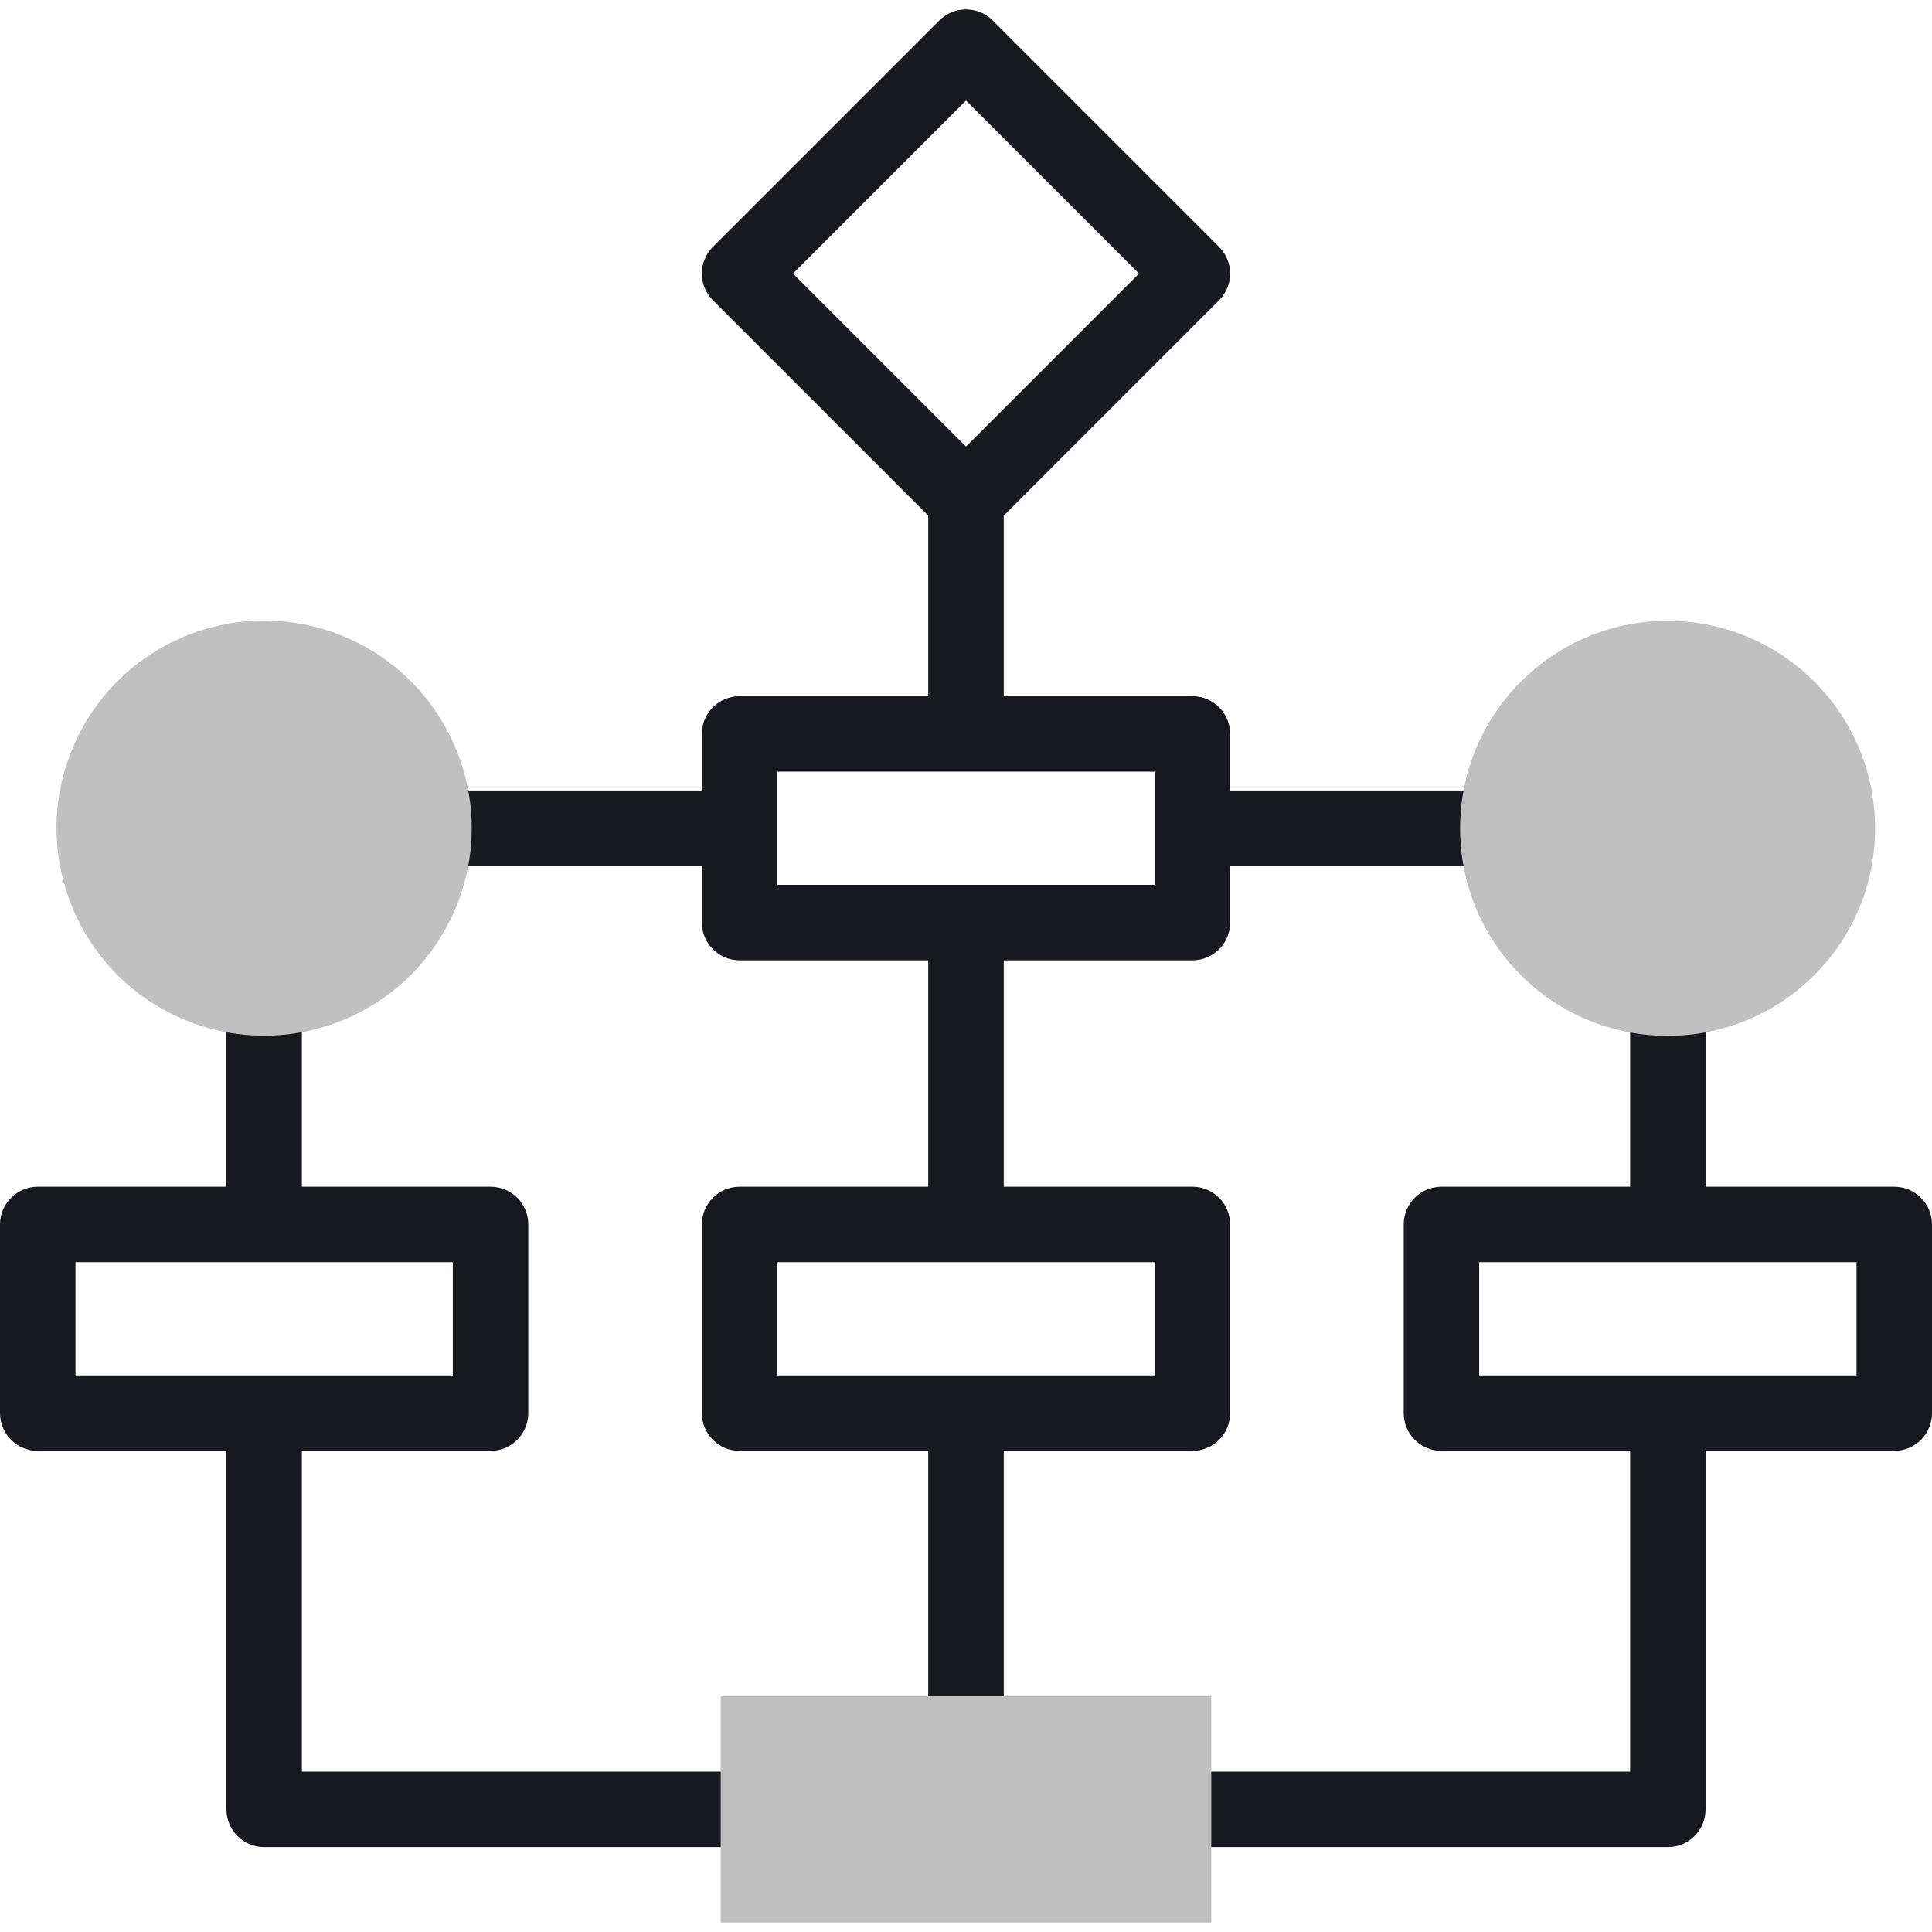 <svg width="48" height="48" viewBox="0 0 48 48" fill="none" xmlns="http://www.w3.org/2000/svg">
<g clip-path="url(#clip0_29_6043)">
<path d="M29.625 36.047C30.143 36.047 30.562 35.627 30.562 35.109V30.422C30.562 29.904 30.143 29.484 29.625 29.484H24.938V23.859H29.625C30.143 23.859 30.562 23.439 30.562 22.922V21.515H36.75C37.268 21.515 37.688 21.096 37.688 20.578C37.688 20.06 37.268 19.64 36.75 19.64H30.562V18.234C30.562 17.716 30.143 17.297 29.625 17.297H24.938V12.81L30.288 7.46C30.464 7.284 30.562 7.045 30.562 6.797C30.562 6.548 30.464 6.31 30.288 6.134L24.663 0.509C24.297 0.143 23.703 0.143 23.337 0.509L17.712 6.134C17.536 6.31 17.437 6.548 17.437 6.797C17.437 7.045 17.536 7.284 17.712 7.46L23.062 12.81V17.297H18.375C17.857 17.297 17.438 17.716 17.438 18.234V19.64H11.25C10.732 19.64 10.312 20.06 10.312 20.578C10.312 21.096 10.732 21.515 11.25 21.515H17.438V22.922C17.438 23.439 17.857 23.859 18.375 23.859H23.062V29.484H18.375C17.857 29.484 17.438 29.904 17.438 30.422V35.109C17.438 35.627 17.857 36.047 18.375 36.047H23.062V42.609C23.062 43.127 23.482 43.547 24 43.547C24.518 43.547 24.938 43.127 24.938 42.609V36.047H29.625ZM24 2.498L28.299 6.797L24 11.096L19.701 6.797L24 2.498ZM19.312 19.172H28.688V21.984H19.312V19.172ZM19.312 31.359H28.688V34.172H19.312V31.359Z" fill="#18191F"/>
<path d="M47.062 29.484H42.375V25.265C42.375 24.748 41.955 24.328 41.438 24.328C40.92 24.328 40.5 24.748 40.5 25.265V29.484H35.812C35.295 29.484 34.875 29.904 34.875 30.422V35.109C34.875 35.627 35.295 36.047 35.812 36.047H40.5V44.016H29.625C29.107 44.016 28.688 44.435 28.688 44.953C28.688 45.471 29.107 45.891 29.625 45.891H41.438C41.955 45.891 42.375 45.471 42.375 44.953V36.047H47.062C47.58 36.047 48 35.627 48 35.109V30.422C48 29.904 47.58 29.484 47.062 29.484ZM46.125 34.172H36.75V31.359H46.125V34.172Z" fill="#18191F"/>
<path d="M18.375 44.016H7.5V36.047H12.188C12.705 36.047 13.125 35.627 13.125 35.109V30.422C13.125 29.904 12.705 29.484 12.188 29.484H7.5V25.265C7.5 24.748 7.08 24.328 6.562 24.328C6.045 24.328 5.625 24.748 5.625 25.265V29.484H0.938C0.42 29.484 0 29.904 0 30.422V35.109C0 35.627 0.42 36.047 0.938 36.047H5.625V44.953C5.625 45.471 6.045 45.891 6.562 45.891H18.375C18.893 45.891 19.312 45.471 19.312 44.953C19.312 44.435 18.893 44.016 18.375 44.016ZM1.875 31.359H11.25V34.172H1.875V31.359Z" fill="#18191F"/>
<path fill-rule="evenodd" clip-rule="evenodd" d="M17.906 42.141H30.094V47.766H17.906V42.141Z" fill="#C0C0C0"/>
<path d="M11.352 22.482C12.406 19.837 11.116 16.838 8.47 15.784C5.825 14.73 2.826 16.021 1.772 18.666C0.718 21.312 2.009 24.311 4.654 25.364C7.3 26.418 10.299 25.128 11.352 22.482Z" fill="#C0C0C0"/>
<path d="M45.077 24.226C47.09 22.212 47.09 18.948 45.077 16.935C43.063 14.921 39.799 14.921 37.786 16.935C35.772 18.948 35.772 22.212 37.786 24.226C39.799 26.239 43.063 26.239 45.077 24.226Z" fill="#C0C0C0"/>
</g>
<defs>
<clipPath id="clip0_29_6043">
<rect width="48" height="48" fill="white"/>
</clipPath>
</defs>
</svg>
